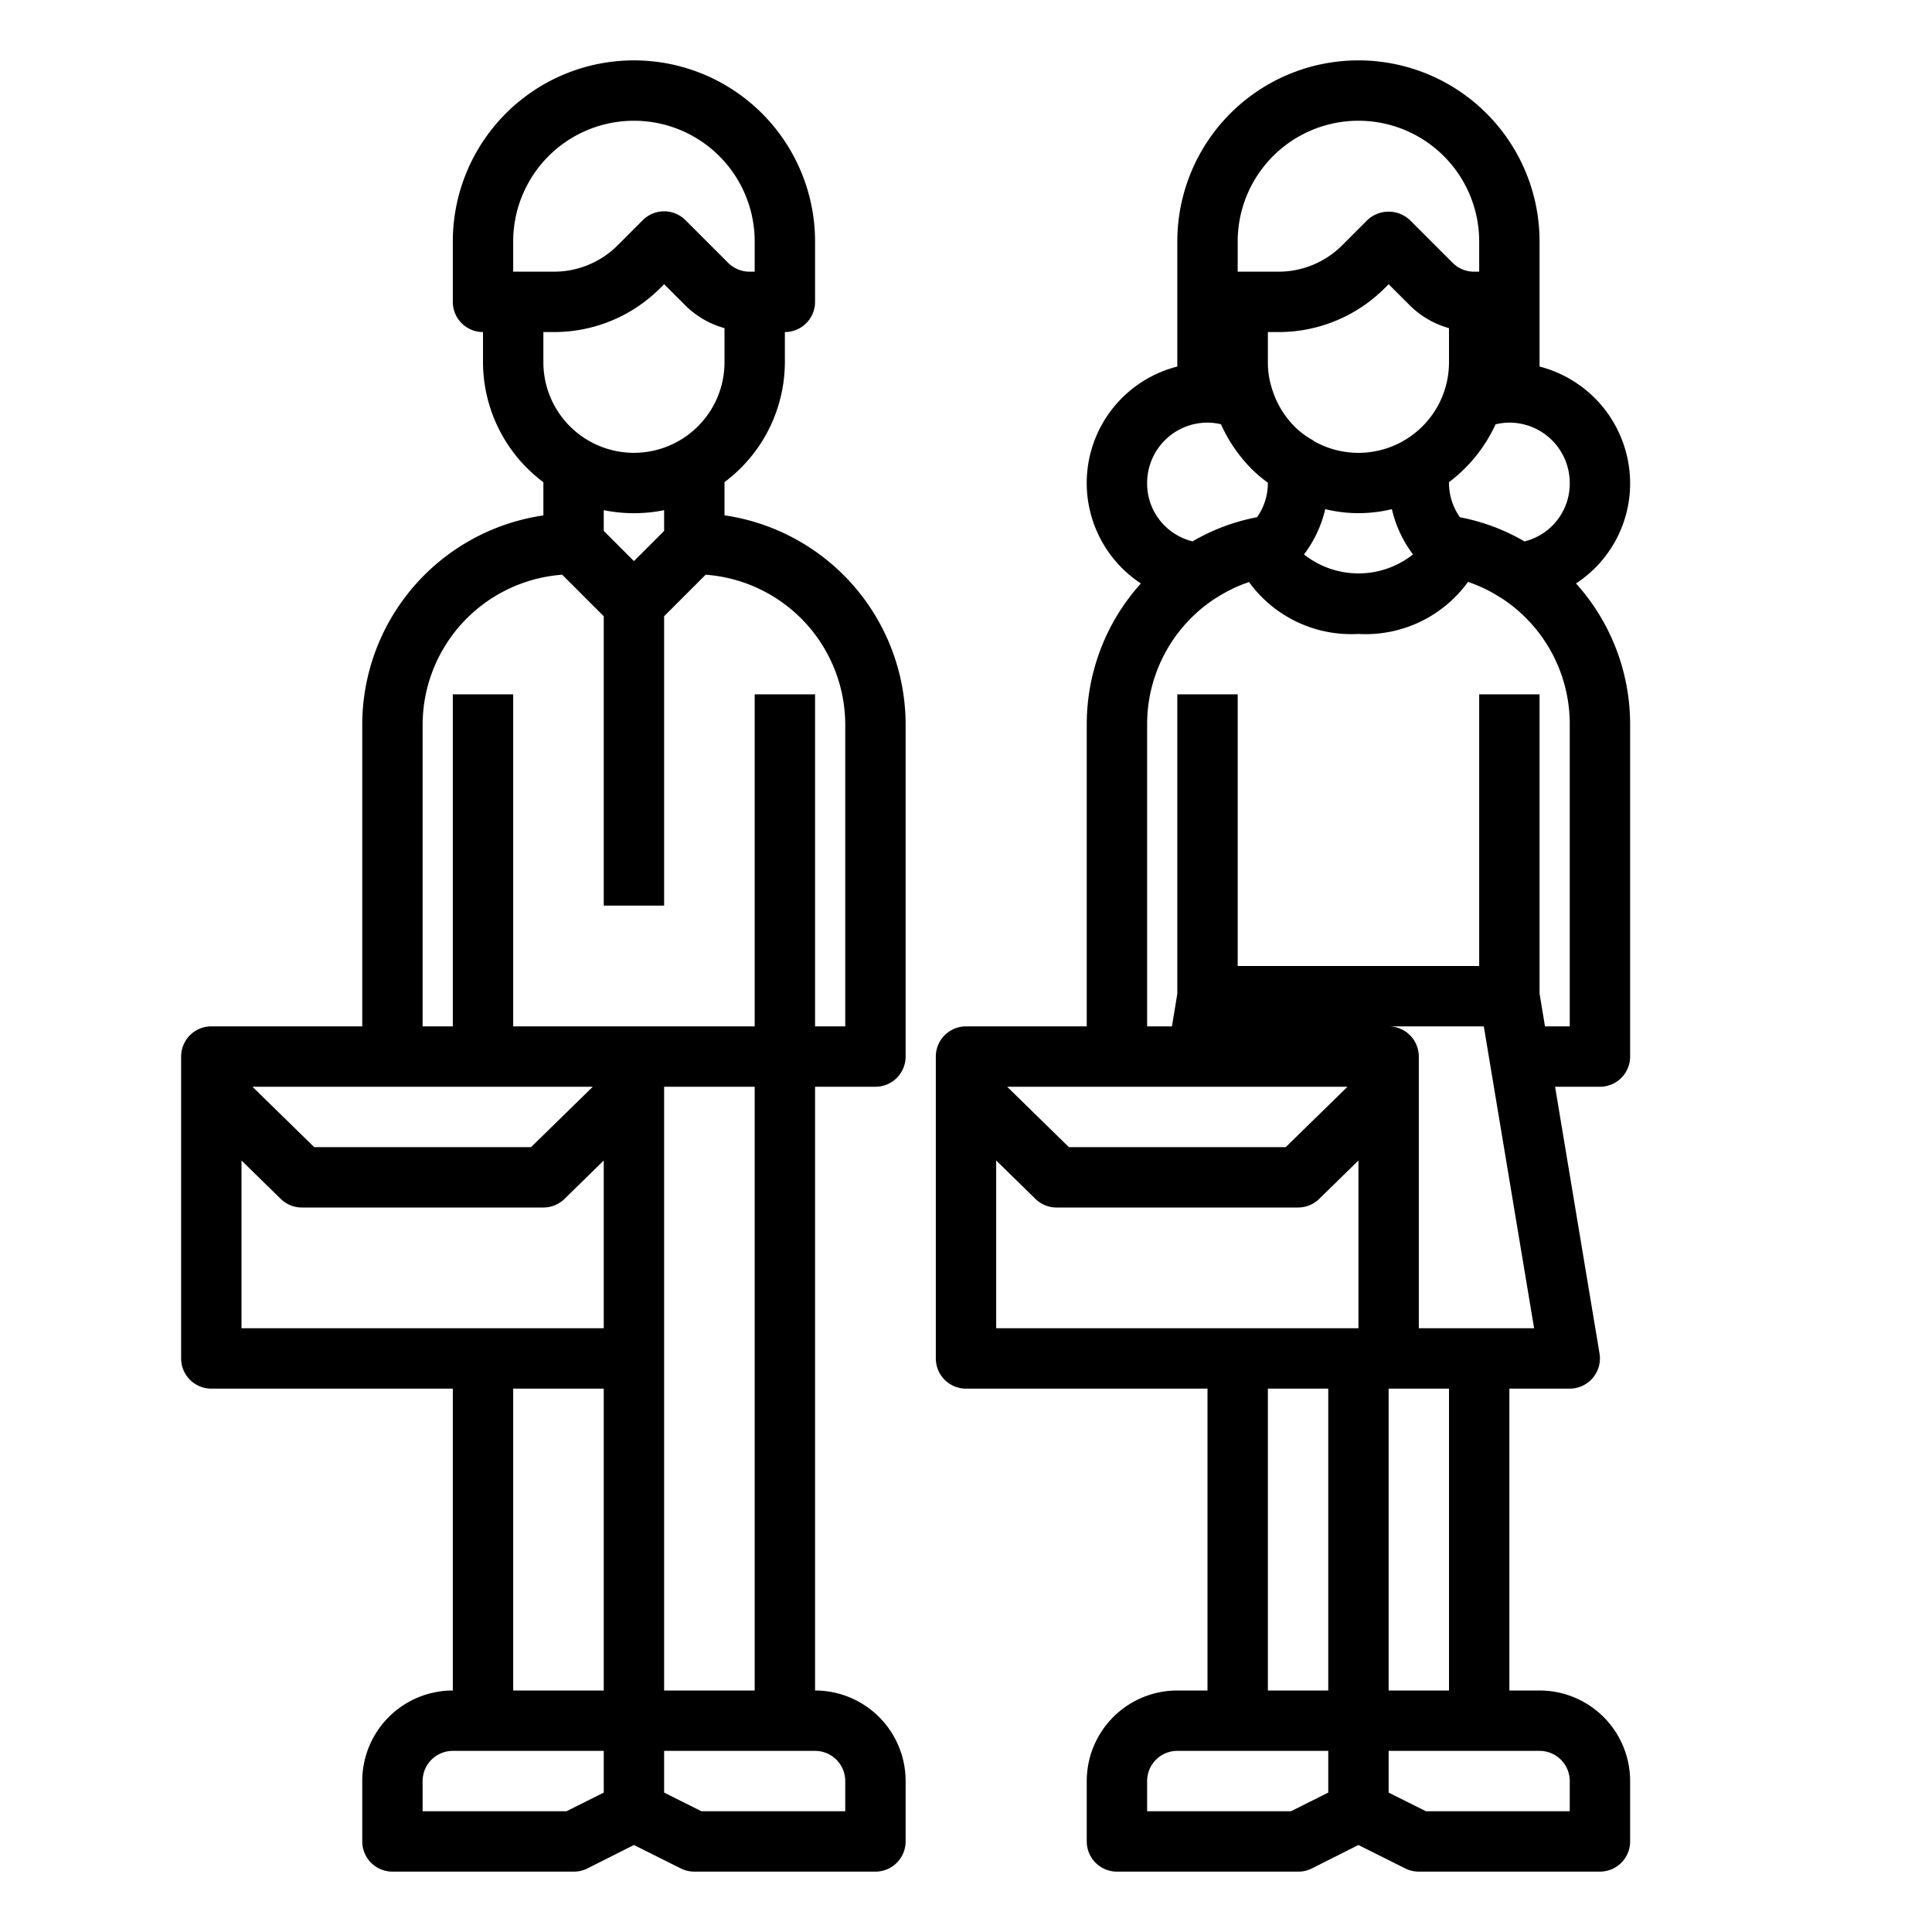 <svg xmlns="http://www.w3.org/2000/svg" viewBox="0 0 64 64" x="0px" y="0px"><path d="M24,17.071v-1.1A4.977,4.977,0,0,0,26,12V11a1,1,0,0,0,1-1V8A6,6,0,0,0,15,8v2a1,1,0,0,0,1,1v1a4.977,4.977,0,0,0,2,3.974v1.1A7.011,7.011,0,0,0,12,24V34H7a1,1,0,0,0-1,1V45a1,1,0,0,0,1,1h8V56a3,3,0,0,0-3,3v2a1,1,0,0,0,1,1h6a1,1,0,0,0,.447-.1L21,61.118l1.553.777A1,1,0,0,0,23,62h6a1,1,0,0,0,1-1V59a3,3,0,0,0-3-3V36h2a1,1,0,0,0,1-1V24A7.011,7.011,0,0,0,24,17.071ZM17,8a4,4,0,0,1,8,0V9h-.172a1.009,1.009,0,0,1-.707-.293L22.707,7.293a1,1,0,0,0-1.414,0l-.828.829A2.983,2.983,0,0,1,18.343,9H17Zm1.343,3a4.968,4.968,0,0,0,3.536-1.464L22,9.415l.707.706A2.96,2.96,0,0,0,24,10.87V12a3,3,0,0,1-6,0V11ZM21,17a5,5,0,0,0,1-.1v.687l-1,1-1-1V16.9A5,5,0,0,0,21,17ZM19.637,36l-2.045,2H10.408L8.363,36ZM8,38.443l1.3,1.272A1,1,0,0,0,10,40h8a1,1,0,0,0,.7-.285L20,38.443V44H8ZM17,46h3V56H17Zm1.764,14H14V59a1,1,0,0,1,1-1h5v1.382ZM28,59v1H23.236L22,59.382V58h5A1,1,0,0,1,28,59Zm-6-3V36h3V56Zm6-22H27V23H25V34H17V23H15V34H14V24a4.991,4.991,0,0,1,4.624-4.962L20,20.414V30h2V20.414l1.376-1.376A4.991,4.991,0,0,1,28,24Z"></path><path d="M54,16a4,4,0,0,0-3-3.858V8A6,6,0,0,0,39,8v4.142a3.982,3.982,0,0,0-1.207,7.186A6.967,6.967,0,0,0,36,24V34H32a1,1,0,0,0-1,1V45a1,1,0,0,0,1,1h8V56H39a3,3,0,0,0-3,3v2a1,1,0,0,0,1,1h6a1,1,0,0,0,.447-.1L45,61.118l1.553.777A1,1,0,0,0,47,62h6a1,1,0,0,0,1-1V59a3,3,0,0,0-3-3H50V46h2a1,1,0,0,0,.986-1.165L51.514,36H53a1,1,0,0,0,1-1V24a6.967,6.967,0,0,0-1.793-4.672A3.961,3.961,0,0,0,54,16Zm-2,0A1.972,1.972,0,0,1,50.5,17.935a6.729,6.729,0,0,0-2.137-.8A1.964,1.964,0,0,1,48,16c0-.009,0-.019,0-.028a5.012,5.012,0,0,0,1.542-1.915A1.955,1.955,0,0,1,50,14,2,2,0,0,1,52,16Zm-9.657-5a4.968,4.968,0,0,0,3.536-1.464L46,9.415l.707.706A2.96,2.96,0,0,0,48,10.87V12a3,3,0,0,1-4.449,2.628.982.982,0,0,0-.114-.076,2.57,2.57,0,0,1-.551-.421,3,3,0,0,1-.732-1.2A2.822,2.822,0,0,1,42,12V11ZM43.9,16.866a4.649,4.649,0,0,0,2.208,0,3.926,3.926,0,0,0,.7,1.5,2.907,2.907,0,0,1-3.612,0A3.934,3.934,0,0,0,43.9,16.866ZM45,4a4,4,0,0,1,4,4V9h-.172a1.009,1.009,0,0,1-.707-.293L46.707,7.293a1.028,1.028,0,0,0-1.414,0l-.828.829A2.983,2.983,0,0,1,42.343,9H41V8A4,4,0,0,1,45,4ZM40,14a1.931,1.931,0,0,1,.446.054,5.068,5.068,0,0,0,1.018,1.484A4.774,4.774,0,0,0,42,15.99V16a1.964,1.964,0,0,1-.358,1.133,6.729,6.729,0,0,0-2.137.8A1.972,1.972,0,0,1,38,16,2,2,0,0,1,40,14Zm4.637,22-2.045,2H35.408l-2.045-2ZM33,44V38.443l1.3,1.272A1,1,0,0,0,35,40h8a1,1,0,0,0,.7-.285L45,38.443V44H33Zm9,2h2V56H42Zm.764,14H38V59a1,1,0,0,1,1-1h5v1.382ZM52,59v1H47.236L46,59.382V58h5A1,1,0,0,1,52,59Zm-4-3H46V46h2ZM47,44V35a1,1,0,0,0-1-1h3.153l1.666,10Zm5-10h-.82L51,32.917V23H49v9H41V23H39v9.92L38.822,34H38V24a4.978,4.978,0,0,1,2.267-4.183h0l.008,0a4.745,4.745,0,0,1,1.1-.536A4.18,4.18,0,0,0,45,21a4.18,4.18,0,0,0,3.629-1.724,4.745,4.745,0,0,1,1.1.536l.008,0h0A4.978,4.978,0,0,1,52,24Z"></path></svg>